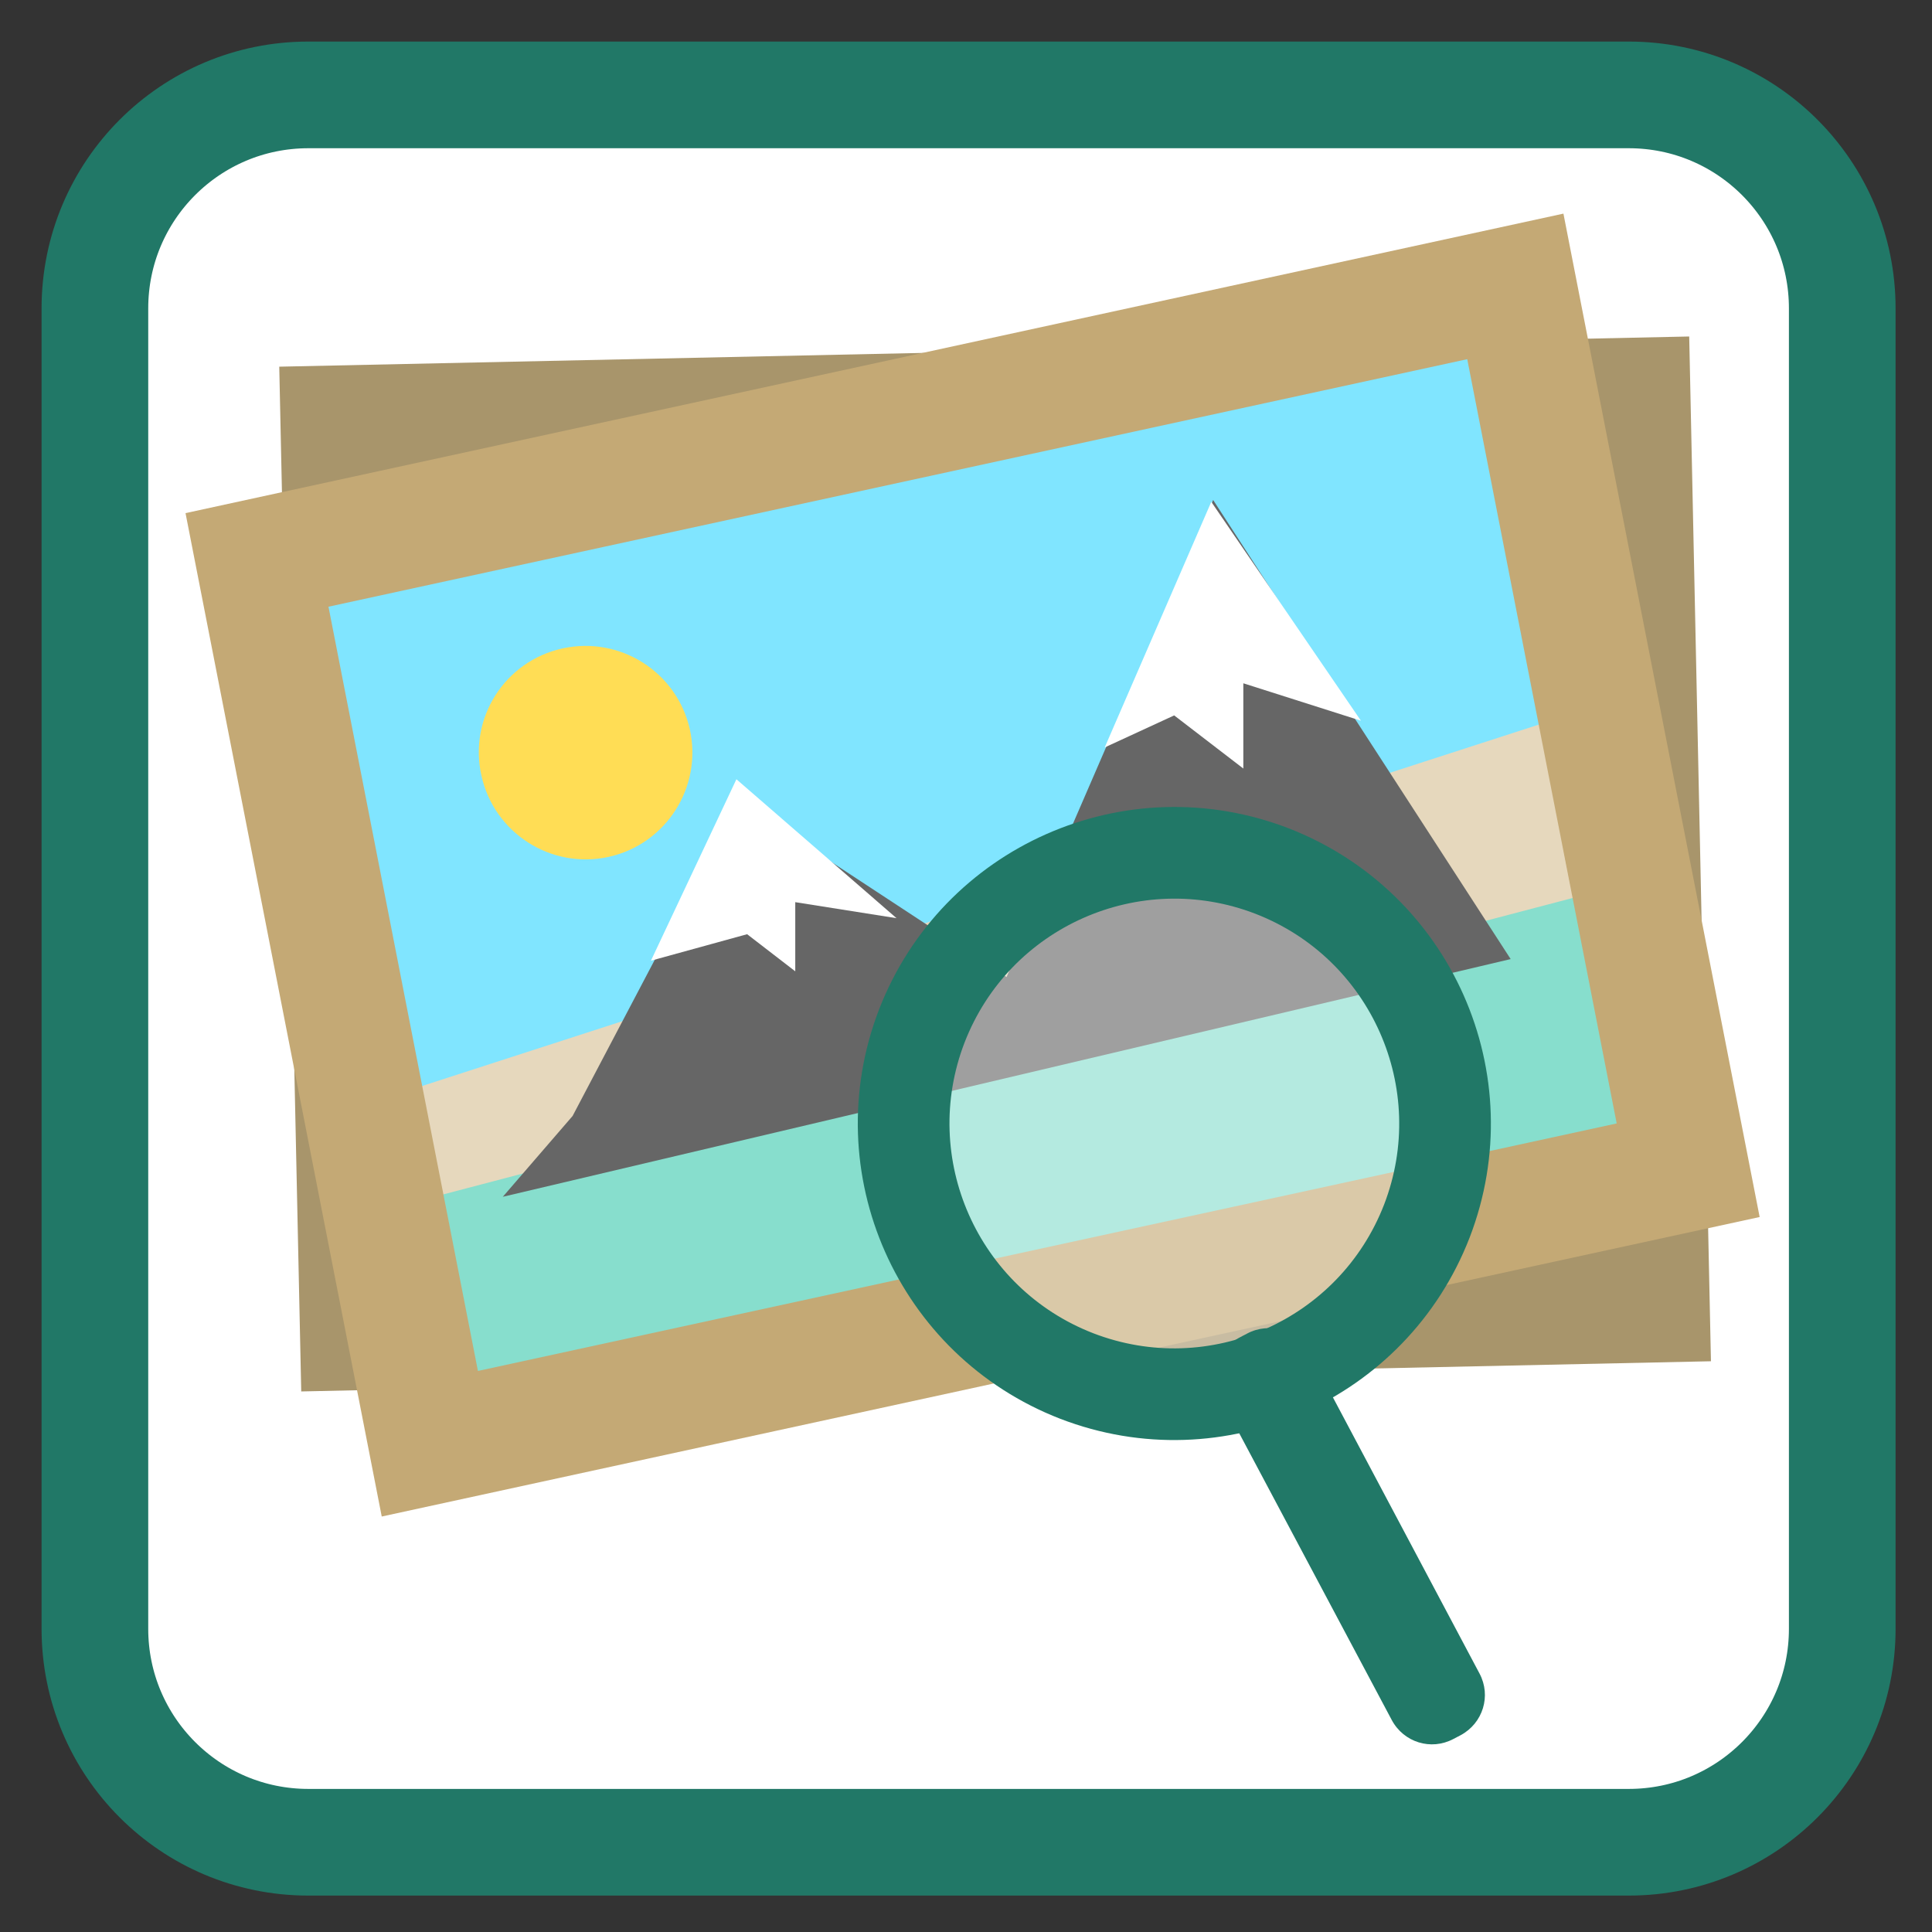 
<svg xmlns="http://www.w3.org/2000/svg" xmlns:xlink="http://www.w3.org/1999/xlink" width="24px" height="24px" viewBox="0 0 24 24" version="1.1">
<rect x="0" y="0" width="24" height="24" fill="#333333" stroke="none"/>
<g id="surface1">
<path style="fill-rule:nonzero;fill:rgb(100%,100%,100%);fill-opacity:1;stroke-width:28.192;stroke-linecap:butt;stroke-linejoin:miter;stroke:rgb(12.941%,47.059%,40.392%);stroke-opacity:1;stroke-miterlimit:4;" d="M 81.5 25.083 L 430.5 25.083 C 461.667 25.083 486.917 50.333 486.917 81.5 L 486.917 430.5 C 486.917 461.667 461.667 486.917 430.5 486.917 L 81.5 486.917 C 50.333 486.917 25.083 461.667 25.083 430.5 L 25.083 81.5 C 25.083 50.333 50.333 25.083 81.5 25.083 Z M 81.5 25.083 " transform="matrix(0.047,0,0,0.047,0,0)"/>
<path style=" stroke:none;fill-rule:evenodd;fill:rgb(65.882%,58.431%,41.961%);fill-opacity:1;" d="M 20.984 4.18 L 21.254 16.91 L 3.742 17.285 L 3.469 4.555 Z M 20.984 4.18 "/>
<path style=" stroke:none;fill-rule:evenodd;fill:rgb(90.196%,84.706%,74.118%);fill-opacity:1;" d="M 19.336 6.34 L 19.535 15.547 L 4.836 15.859 L 4.641 6.656 Z M 19.336 6.34 "/>
<path style=" stroke:none;fill-rule:evenodd;fill:rgb(90.196%,84.706%,74.118%);fill-opacity:1;" d="M 18.176 4.254 L 20.098 13.961 L 5.723 17.199 L 3.797 7.492 Z M 18.176 4.254 "/>
<path style=" stroke:none;fill-rule:evenodd;fill:rgb(52.941%,87.059%,80.392%);fill-opacity:1;" d="M 20.352 10.941 L 4.441 15.117 L 5.371 18.102 L 20.816 14.32 Z M 20.352 10.941 "/>
<path style=" stroke:none;fill-rule:evenodd;fill:rgb(50.196%,89.804%,100%);fill-opacity:1;" d="M 3.578 7.68 L 18.297 3.051 L 19.422 8.902 L 4.309 13.793 Z M 3.578 7.68 "/>
<path style="fill:none;stroke-width:32.29;stroke-linecap:butt;stroke-linejoin:miter;stroke:rgb(76.863%,66.275%,45.882%);stroke-opacity:1;stroke-miterlimit:4;" d="M 159.519 -378.008 L 398.192 -377.986 L 398.183 -38.172 L 159.51 -38.195 Z M 159.519 -378.008 " transform="matrix(0.009,0.046,-0.046,0.01,0,0)"/>
<path style=" stroke:none;fill-rule:evenodd;fill:rgb(40%,40%,40%);fill-opacity:1;" d="M 7.113 13.863 L 9.172 9.949 L 12.504 12.137 L 15.07 6.211 L 18.766 11.914 L 6.246 14.867 Z M 7.113 13.863 "/>
<path style=" stroke:none;fill-rule:nonzero;fill:rgb(100%,86.667%,33.333%);fill-opacity:1;" d="M 8.57 9.062 C 8.727 9.781 8.273 10.488 7.559 10.645 C 6.844 10.801 6.137 10.348 5.98 9.633 C 5.82 8.918 6.273 8.211 6.988 8.055 C 7.703 7.898 8.41 8.348 8.57 9.062 Z M 8.57 9.062 "/>
<path style="fill-rule:nonzero;fill:rgb(100%,100%,100%);fill-opacity:0.373;stroke-width:24.144;stroke-linecap:butt;stroke-linejoin:miter;stroke:rgb(12.941%,47.059%,40.392%);stroke-opacity:1;stroke-miterlimit:4;" d="M 466.411 164.521 C 466.381 203.903 434.487 235.781 395.135 235.828 C 355.752 235.798 323.875 203.905 323.827 164.553 C 323.858 125.17 355.751 93.292 395.103 93.245 C 434.486 93.275 466.364 125.168 466.411 164.521 Z M 466.411 164.521 " transform="matrix(0.044,0.017,-0.017,0.044,0,0)"/>
<path style=" stroke:none;fill-rule:evenodd;fill:rgb(12.941%,47.059%,40.392%);fill-opacity:1;" d="M 15.402 16.613 L 15.492 16.566 C 15.77 16.418 16.113 16.523 16.262 16.801 L 18.379 20.789 C 18.527 21.066 18.422 21.406 18.145 21.555 L 18.055 21.602 C 17.777 21.75 17.438 21.645 17.289 21.367 L 15.168 17.379 C 15.023 17.102 15.125 16.758 15.402 16.613 Z M 15.402 16.613 "/>
<path style=" stroke:none;fill-rule:evenodd;fill:rgb(100%,100%,100%);fill-opacity:1;" d="M 13.723 9.285 L 15.047 6.234 L 16.906 8.953 L 15.445 8.488 L 15.445 9.547 L 14.586 8.887 Z M 13.723 9.285 "/>
<path style=" stroke:none;fill-rule:evenodd;fill:rgb(100%,100%,100%);fill-opacity:1;" d="M 8.086 11.934 L 9.148 9.68 L 11.137 11.406 L 9.879 11.207 L 9.879 12.066 L 9.281 11.605 Z M 8.086 11.934 "/>
</g>
</svg>
